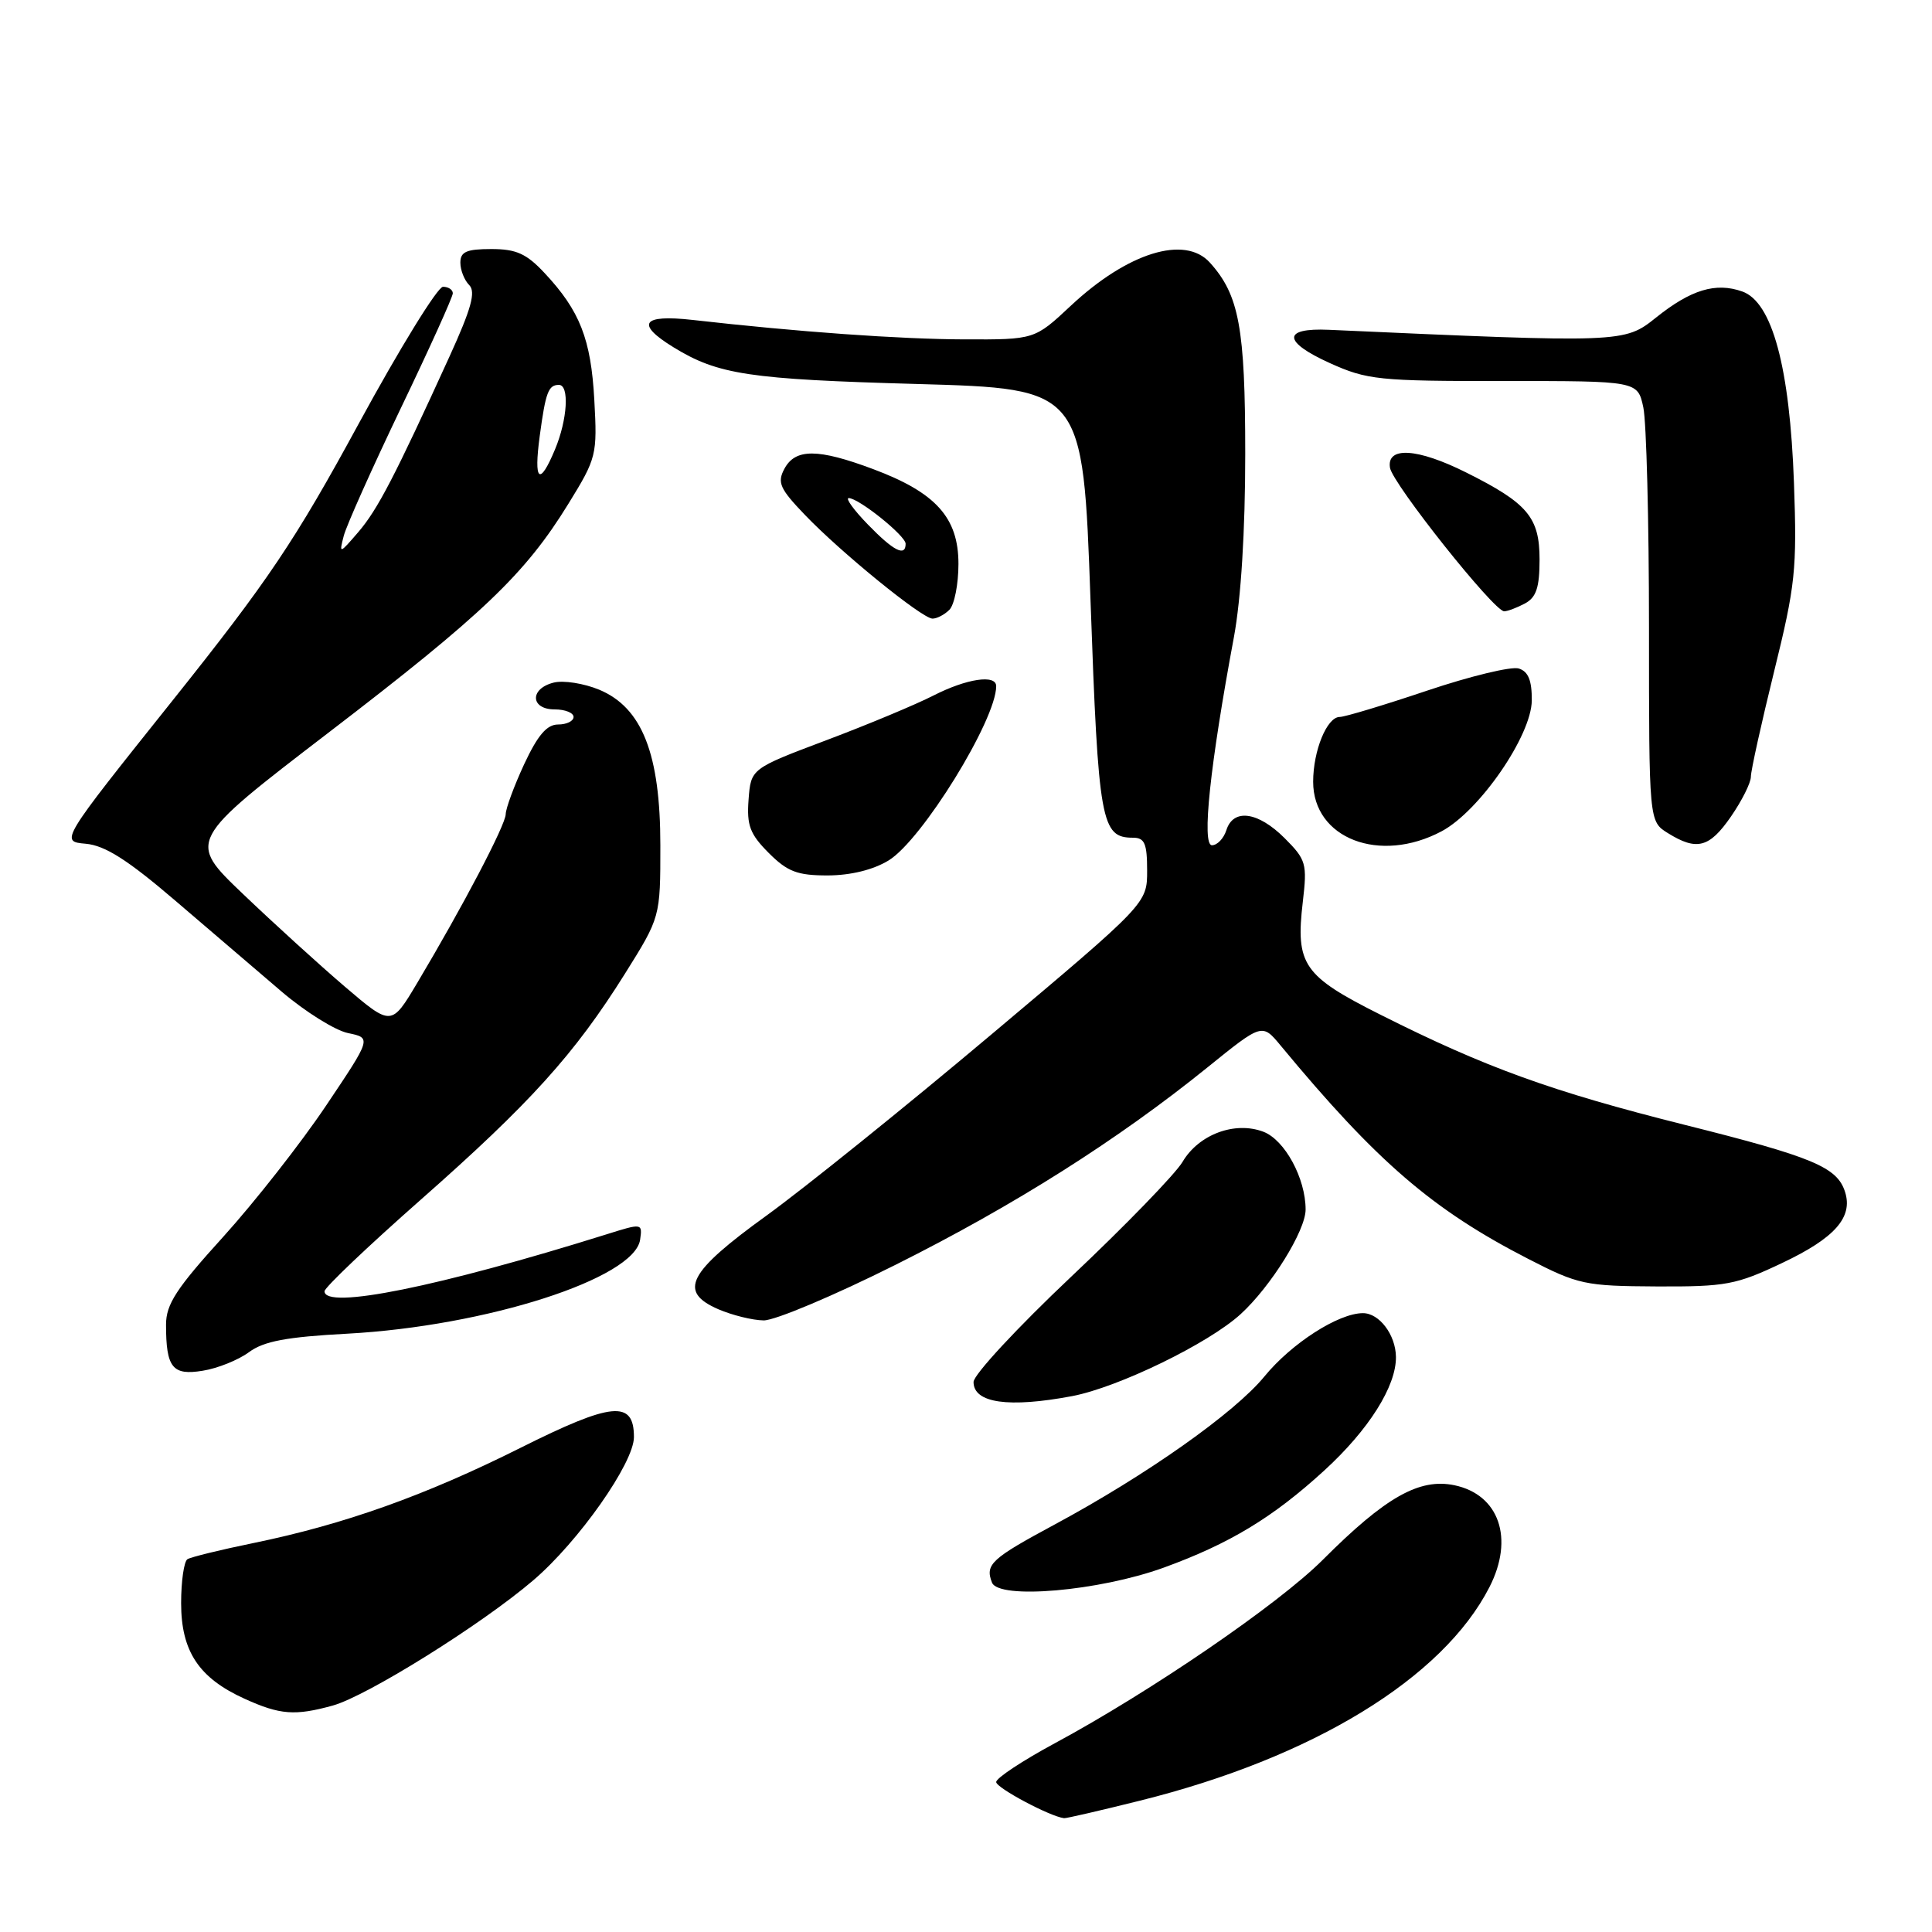 <?xml version="1.0" encoding="UTF-8" standalone="no"?>
<!DOCTYPE svg PUBLIC "-//W3C//DTD SVG 1.1//EN" "http://www.w3.org/Graphics/SVG/1.1/DTD/svg11.dtd" >
<svg xmlns="http://www.w3.org/2000/svg" xmlns:xlink="http://www.w3.org/1999/xlink" version="1.1" viewBox="0 0 256 256">
 <g >
 <path fill="currentColor"
d=" M 151.04 238.60 C 173.96 232.90 191.19 222.37 197.36 210.30 C 200.66 203.86 198.65 198.04 192.71 196.80 C 188.06 195.84 183.58 198.37 175.28 206.68 C 169.38 212.58 152.50 224.13 139.75 231.00 C 135.49 233.30 132.00 235.60 132.00 236.13 C 132.00 236.90 139.13 240.70 141.00 240.92 C 141.28 240.95 145.79 239.91 151.04 238.60 Z  M 44.11 225.99 C 48.65 224.72 63.81 215.26 70.66 209.40 C 76.67 204.27 84.00 193.84 84.00 190.42 C 84.00 185.49 81.11 185.77 68.94 191.86 C 56.31 198.18 45.60 201.99 33.59 204.46 C 29.23 205.35 25.29 206.32 24.84 206.60 C 24.38 206.89 24.00 209.51 24.00 212.42 C 24.00 218.81 26.35 222.35 32.42 225.10 C 37.11 227.23 39.09 227.38 44.11 225.99 Z  M 154.20 207.72 C 162.92 204.55 168.65 201.09 175.46 194.86 C 181.37 189.46 185.02 183.67 184.97 179.79 C 184.93 176.87 182.77 174.00 180.60 174.00 C 177.36 174.00 171.14 177.99 167.54 182.39 C 163.58 187.22 151.92 195.45 139.76 202.00 C 131.34 206.53 130.51 207.29 131.44 209.69 C 132.31 211.98 145.63 210.83 154.20 207.72 Z  M 142.08 184.99 C 148.20 183.82 160.13 178.02 164.38 174.14 C 168.40 170.47 173.00 163.07 173.00 160.27 C 173.00 156.13 170.24 151.04 167.40 149.96 C 163.63 148.53 158.84 150.31 156.69 153.96 C 155.73 155.57 149.11 162.40 141.97 169.14 C 134.84 175.87 129.00 182.16 129.00 183.12 C 129.00 185.92 133.65 186.58 142.08 184.99 Z  M 32.99 179.17 C 34.95 177.72 37.95 177.15 46.02 176.72 C 64.42 175.72 84.08 169.41 84.82 164.26 C 85.13 162.07 85.09 162.07 80.32 163.57 C 58.14 170.51 43.00 173.57 43.00 171.10 C 43.00 170.61 48.74 165.15 55.75 158.97 C 70.26 146.18 76.13 139.68 82.81 129.02 C 87.50 121.53 87.50 121.53 87.50 112.02 C 87.50 99.90 85.09 93.77 79.40 91.39 C 77.37 90.55 74.65 90.12 73.36 90.45 C 70.16 91.25 70.27 94.00 73.50 94.00 C 74.88 94.00 76.00 94.45 76.00 95.00 C 76.00 95.55 75.08 96.00 73.95 96.00 C 72.46 96.00 71.25 97.42 69.46 101.25 C 68.12 104.14 67.02 107.12 67.01 107.88 C 67.00 109.29 61.35 120.07 55.28 130.25 C 51.86 135.99 51.86 135.99 45.71 130.75 C 42.33 127.86 36.25 122.33 32.20 118.46 C 24.83 111.42 24.83 111.42 43.49 97.11 C 64.00 81.40 69.59 76.06 75.33 66.73 C 79.05 60.70 79.15 60.26 78.75 53.00 C 78.31 44.93 76.84 41.18 72.16 36.18 C 69.76 33.61 68.41 33.00 65.10 33.00 C 61.82 33.00 61.00 33.36 61.00 34.80 C 61.00 35.79 61.53 37.13 62.17 37.77 C 63.07 38.67 62.45 40.90 59.57 47.22 C 52.33 63.10 50.04 67.52 47.48 70.50 C 44.97 73.42 44.92 73.43 45.55 71.00 C 45.91 69.62 49.31 62.03 53.10 54.11 C 56.90 46.20 60.00 39.34 60.00 38.86 C 60.00 38.39 59.41 38.00 58.70 38.00 C 57.98 38.00 52.96 46.16 47.53 56.14 C 39.08 71.68 35.54 76.95 22.81 92.89 C 7.95 111.50 7.95 111.50 11.36 111.80 C 13.91 112.03 16.89 113.92 23.18 119.30 C 27.80 123.26 34.16 128.70 37.30 131.38 C 40.44 134.06 44.41 136.54 46.12 136.89 C 49.23 137.53 49.23 137.53 43.20 146.51 C 39.88 151.46 33.76 159.26 29.59 163.87 C 23.36 170.73 22.00 172.82 22.00 175.53 C 22.00 181.23 22.85 182.29 26.86 181.63 C 28.83 181.32 31.58 180.21 32.99 179.17 Z  M 118.69 167.58 C 134.40 159.72 148.10 151.05 159.99 141.44 C 167.24 135.58 167.24 135.58 169.69 138.54 C 182.43 153.93 189.82 160.30 202.50 166.81 C 209.13 170.22 210.03 170.41 219.50 170.46 C 228.70 170.50 230.04 170.25 236.17 167.34 C 243.12 164.05 245.55 161.30 244.48 157.94 C 243.44 154.65 240.25 153.31 223.24 149.05 C 205.59 144.62 196.90 141.48 182.97 134.48 C 172.67 129.31 171.65 127.83 172.63 119.49 C 173.22 114.44 173.08 113.92 170.21 111.05 C 166.69 107.54 163.42 107.09 162.50 110.00 C 162.15 111.10 161.29 112.00 160.59 112.00 C 159.21 112.00 160.33 101.42 163.50 84.42 C 164.44 79.35 165.00 70.32 165.00 60.14 C 165.00 43.44 164.19 39.08 160.31 34.79 C 156.99 31.12 149.41 33.47 141.88 40.52 C 137.09 45.00 137.09 45.00 127.79 44.97 C 119.20 44.94 105.76 43.98 91.75 42.39 C 85.06 41.64 84.18 42.91 89.25 46.02 C 95.14 49.64 99.27 50.26 121.50 50.88 C 143.50 51.50 143.50 51.50 144.50 79.60 C 145.54 108.97 145.91 111.00 150.12 111.00 C 151.67 111.00 152.00 111.76 152.00 115.35 C 152.00 119.71 152.00 119.71 131.33 137.10 C 119.96 146.67 106.57 157.45 101.58 161.06 C 91.14 168.60 89.82 171.15 95.18 173.48 C 97.01 174.27 99.71 174.94 101.19 174.96 C 102.67 174.98 110.55 171.66 118.69 167.58 Z  M 117.75 114.01 C 122.17 111.31 132.00 95.39 132.00 90.92 C 132.00 89.33 128.09 89.92 123.71 92.15 C 121.39 93.34 115.00 96.01 109.50 98.08 C 99.50 101.85 99.50 101.85 99.19 105.95 C 98.93 109.37 99.37 110.52 101.86 113.02 C 104.35 115.51 105.65 116.00 109.67 116.00 C 112.72 115.99 115.70 115.26 117.75 114.01 Z  M 191.02 110.15 C 196.03 107.48 202.92 97.49 202.97 92.82 C 202.99 90.17 202.51 88.98 201.25 88.58 C 200.28 88.27 194.82 89.59 189.11 91.51 C 183.40 93.43 178.19 95.00 177.52 95.00 C 175.83 95.00 174.00 99.46 174.00 103.59 C 174.00 111.11 182.82 114.51 191.02 110.15 Z  M 229.36 108.20 C 230.81 106.10 232.00 103.73 232.00 102.92 C 232.00 102.11 233.39 95.84 235.08 88.97 C 237.90 77.55 238.12 75.45 237.71 64.00 C 237.16 48.66 234.83 40.01 230.85 38.62 C 227.34 37.38 224.05 38.38 219.42 42.09 C 215.24 45.44 214.99 45.45 176.09 43.70 C 169.90 43.42 169.95 45.28 176.21 48.11 C 181.15 50.34 182.67 50.50 199.25 50.49 C 217.00 50.48 217.00 50.48 217.75 53.99 C 218.16 55.92 218.50 69.05 218.50 83.17 C 218.50 108.84 218.50 108.84 221.00 110.39 C 224.83 112.77 226.50 112.34 229.36 108.20 Z  M 125.80 80.80 C 126.46 80.14 127.00 77.41 127.00 74.72 C 127.00 68.59 124.01 65.27 115.70 62.16 C 108.38 59.42 105.39 59.41 103.94 62.11 C 102.96 63.94 103.32 64.75 106.66 68.23 C 111.45 73.23 122.14 81.92 123.55 81.97 C 124.13 81.98 125.14 81.46 125.80 80.80 Z  M 202.07 79.96 C 203.56 79.16 204.00 77.85 204.00 74.14 C 204.00 68.55 202.43 66.68 194.28 62.61 C 187.83 59.38 183.72 59.12 184.18 61.98 C 184.53 64.11 197.96 81.00 199.31 81.00 C 199.76 81.00 201.00 80.53 202.07 79.96 Z  M 71.52 57.75 C 72.30 51.97 72.66 51.00 74.06 51.00 C 75.47 51.00 75.19 55.60 73.55 59.53 C 71.48 64.50 70.70 63.82 71.52 57.75 Z  M 115.00 69.50 C 113.13 67.58 111.99 66.00 112.46 66.00 C 113.78 66.00 120.00 70.99 120.00 72.05 C 120.00 73.82 118.40 73.01 115.00 69.50 Z "/>
</g>
</svg>
